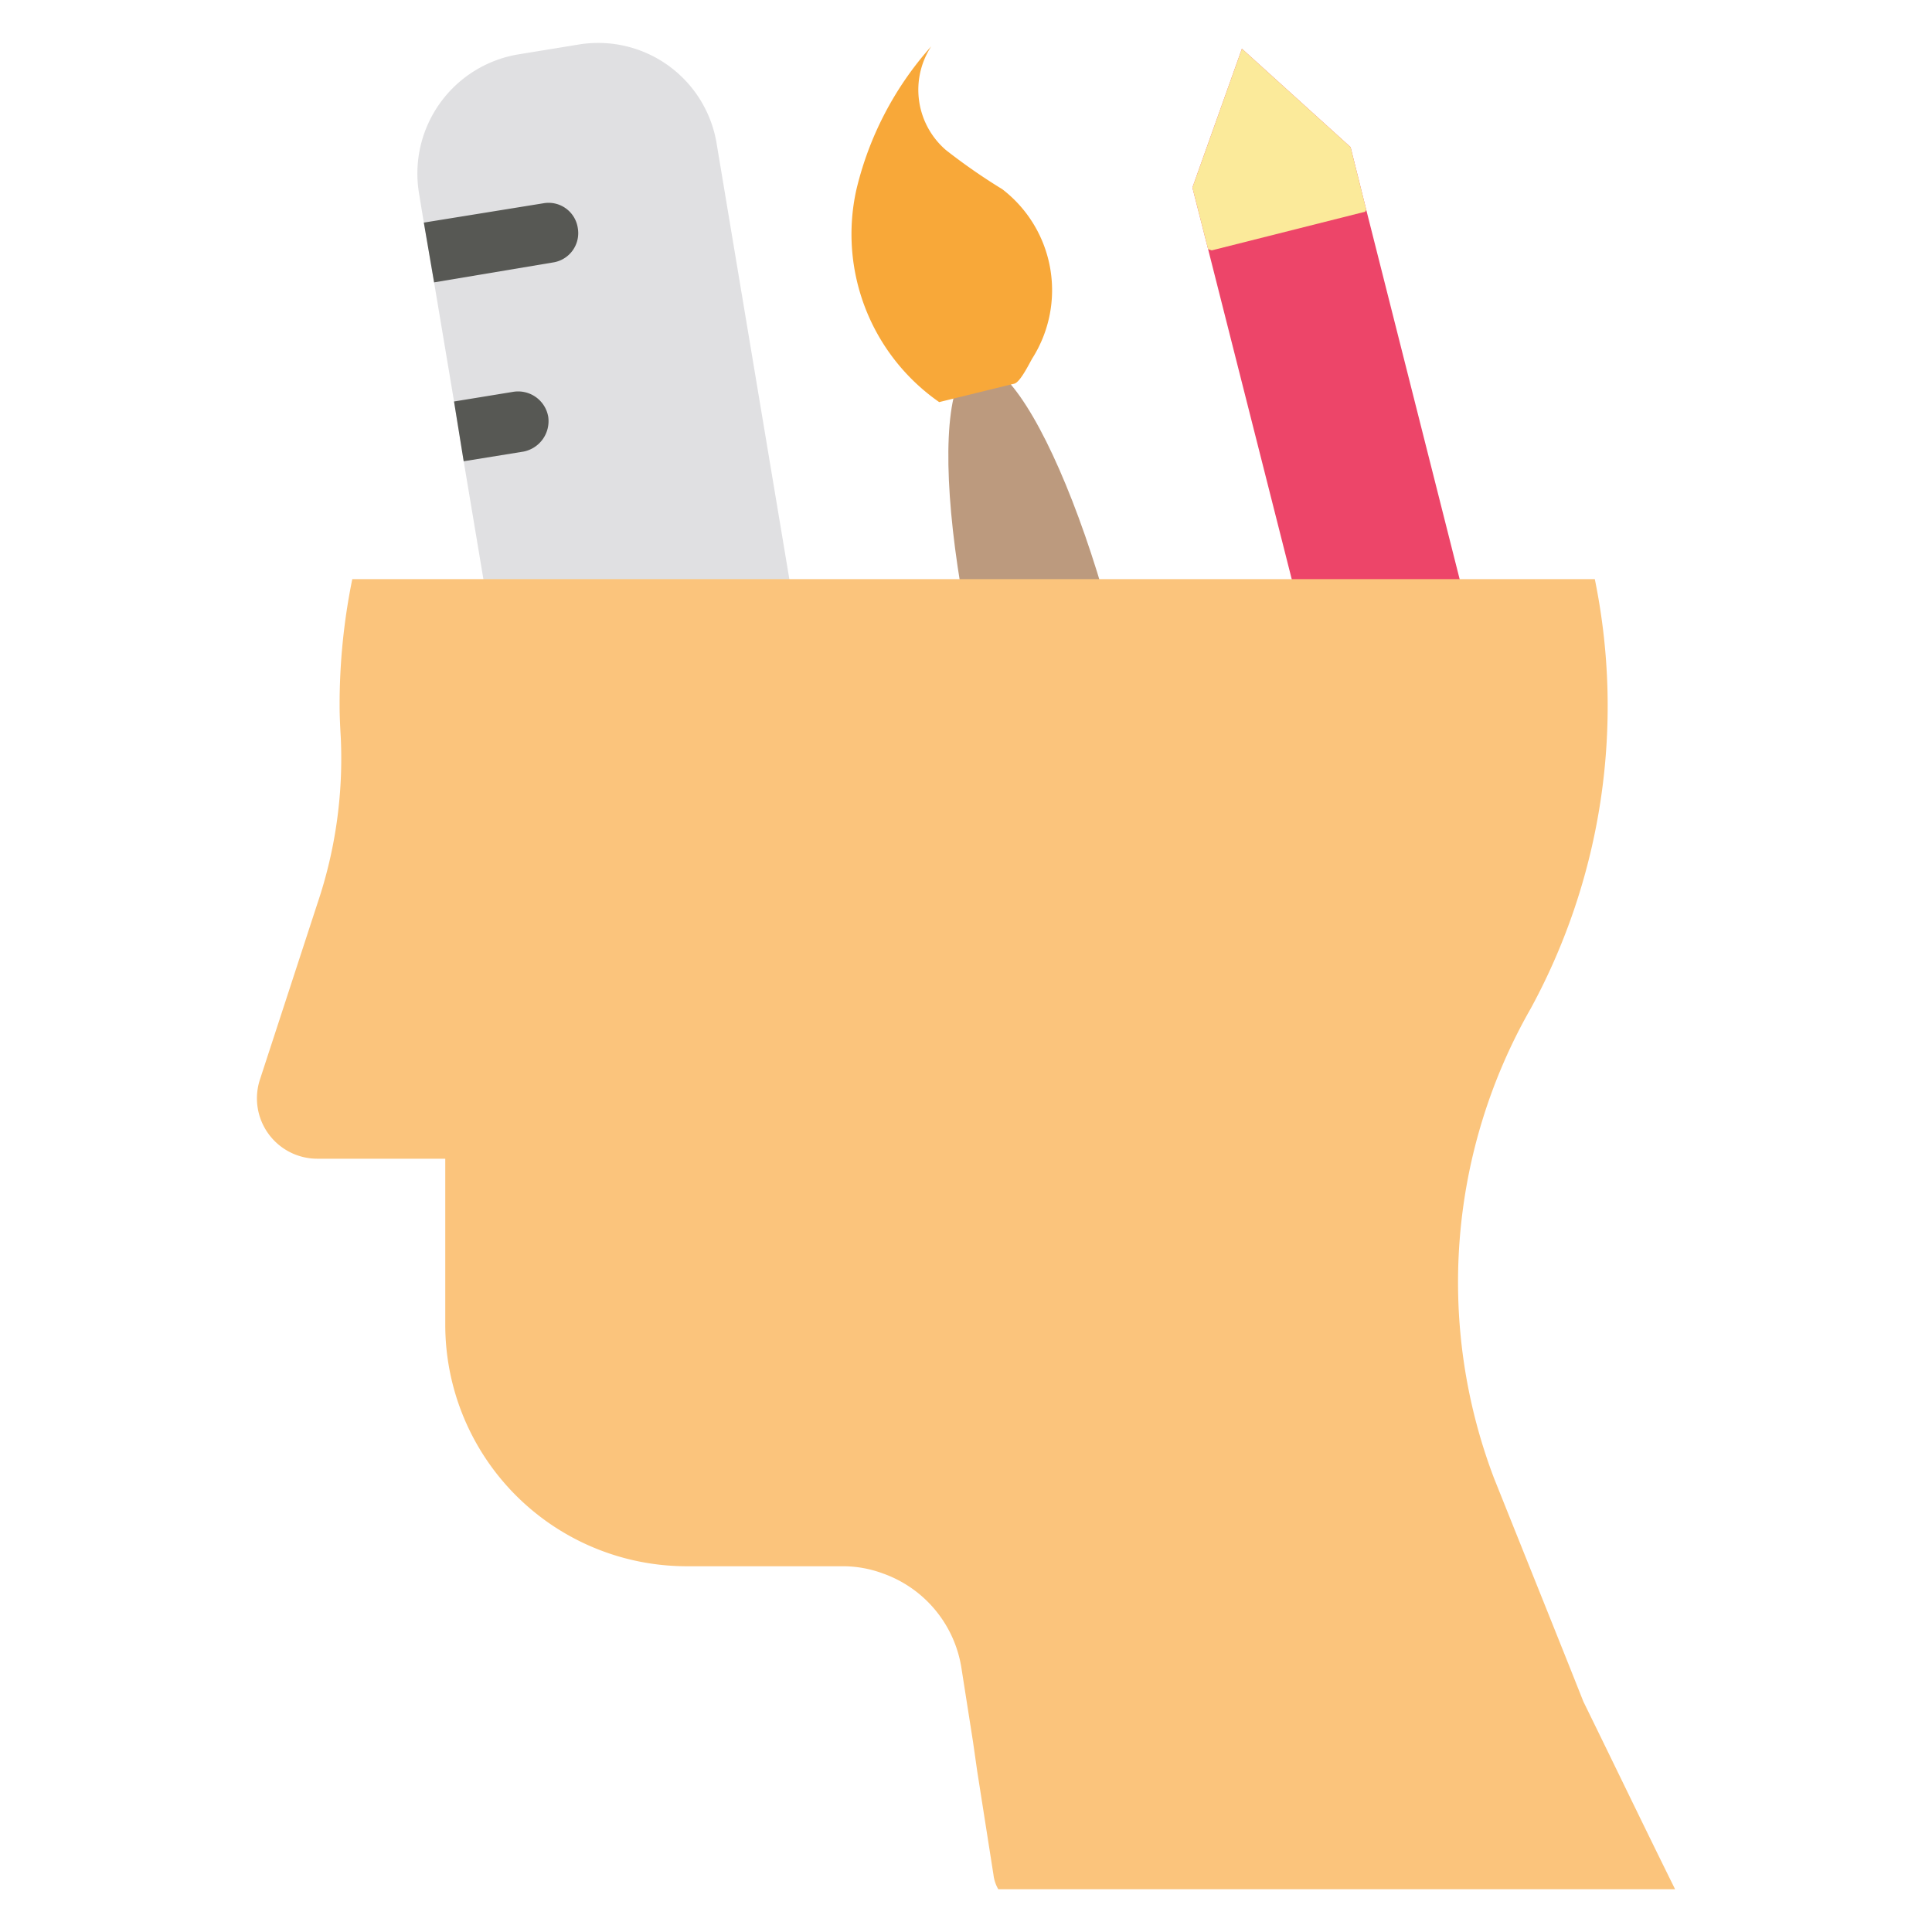 <svg xmlns="http://www.w3.org/2000/svg" data-name="Layer 1" viewBox="0 0 32 32"><ellipse cx="17.389" cy="11.052" fill="#bc9a7e" rx="1.176" ry="5.173" transform="rotate(-13.807 17.388 11.051)"/><path fill="#f8a839" d="M15.424.768a5.452,5.452,0,0,0-1.241,2.379A3.39,3.39,0,0,0,15.556,6.66L16.8,6.355c.1-.025.252-.342.3-.422a2.109,2.109,0,0,0-.5-2.8,9.788,9.788,0,0,1-.933-.648A1.318,1.318,0,0,1,15.424.768Z"/><path fill="#fbea9a" d="M24.04,14.557a1.243,1.243,0,0,1-.33.04,1.352,1.352,0,0,1-1.31-1.02l-.16-.65,2.61-.67.17.66A1.341,1.341,0,0,1,24.04,14.557Z"/><polygon fill="#ed4569" points="24.85 12.257 22.24 12.927 20.01 4.127 19.75 3.107 20.57 .807 22.37 2.437 22.63 3.477 24.85 12.257"/><path fill="#e0e0e2" d="M13.02,21.447l-.98.16a1.988,1.988,0,0,1-2.3-1.64L7.68,7.637l-.16-.99-.33-1.97-.17-.99L6.94,3.2A2,2,0,0,1,8.59.9l.98-.16a1.988,1.988,0,0,1,2.3,1.64l2.8,16.77A2,2,0,0,1,13.02,21.447Z"/><path fill="#575854" d="M9.57 3.777a.491.491 0 0 1-.41.57l-1.97.33-.17-.99L9 3.367A.489.489 0 0 1 9.57 3.777zM9.08 6.9a.514.514 0 0 1-.41.58l-.99.16-.16-.99.98-.16A.506.506 0 0 1 9.08 6.9z"/><line x1="10.065" x2="8.092" y1="9.775" y2="10.104" fill="#fbea9a"/><polygon fill="#fbea9a" points="22.63 3.477 22.61 3.507 20.07 4.147 20.01 4.127 19.75 3.107 20.57 .807 22.37 2.437 22.63 3.477"/><path fill="#fbc47c" d="M5.835,9.592a10.388,10.388,0,0,0-.21,2.1c0,.18.01.36.02.54a7.494,7.494,0,0,1-.39,2.74l-.95,2.91a1,1,0,0,0,.95,1.31h2.12v2.75a4,4,0,0,0,4,4h2.57a1.907,1.907,0,0,1,.68.12,1.987,1.987,0,0,1,1.3,1.57l.19,1.21.07.49.27,1.72a.619.619,0,0,0,.08.24h11.21c-.51-1.03-1.01-2.07-1.52-3.11-.36-.91-.92-2.3-1.48-3.7a9.136,9.136,0,0,1,.61-7.78,10.481,10.481,0,0,0,1.06-7.11Z"/></svg>